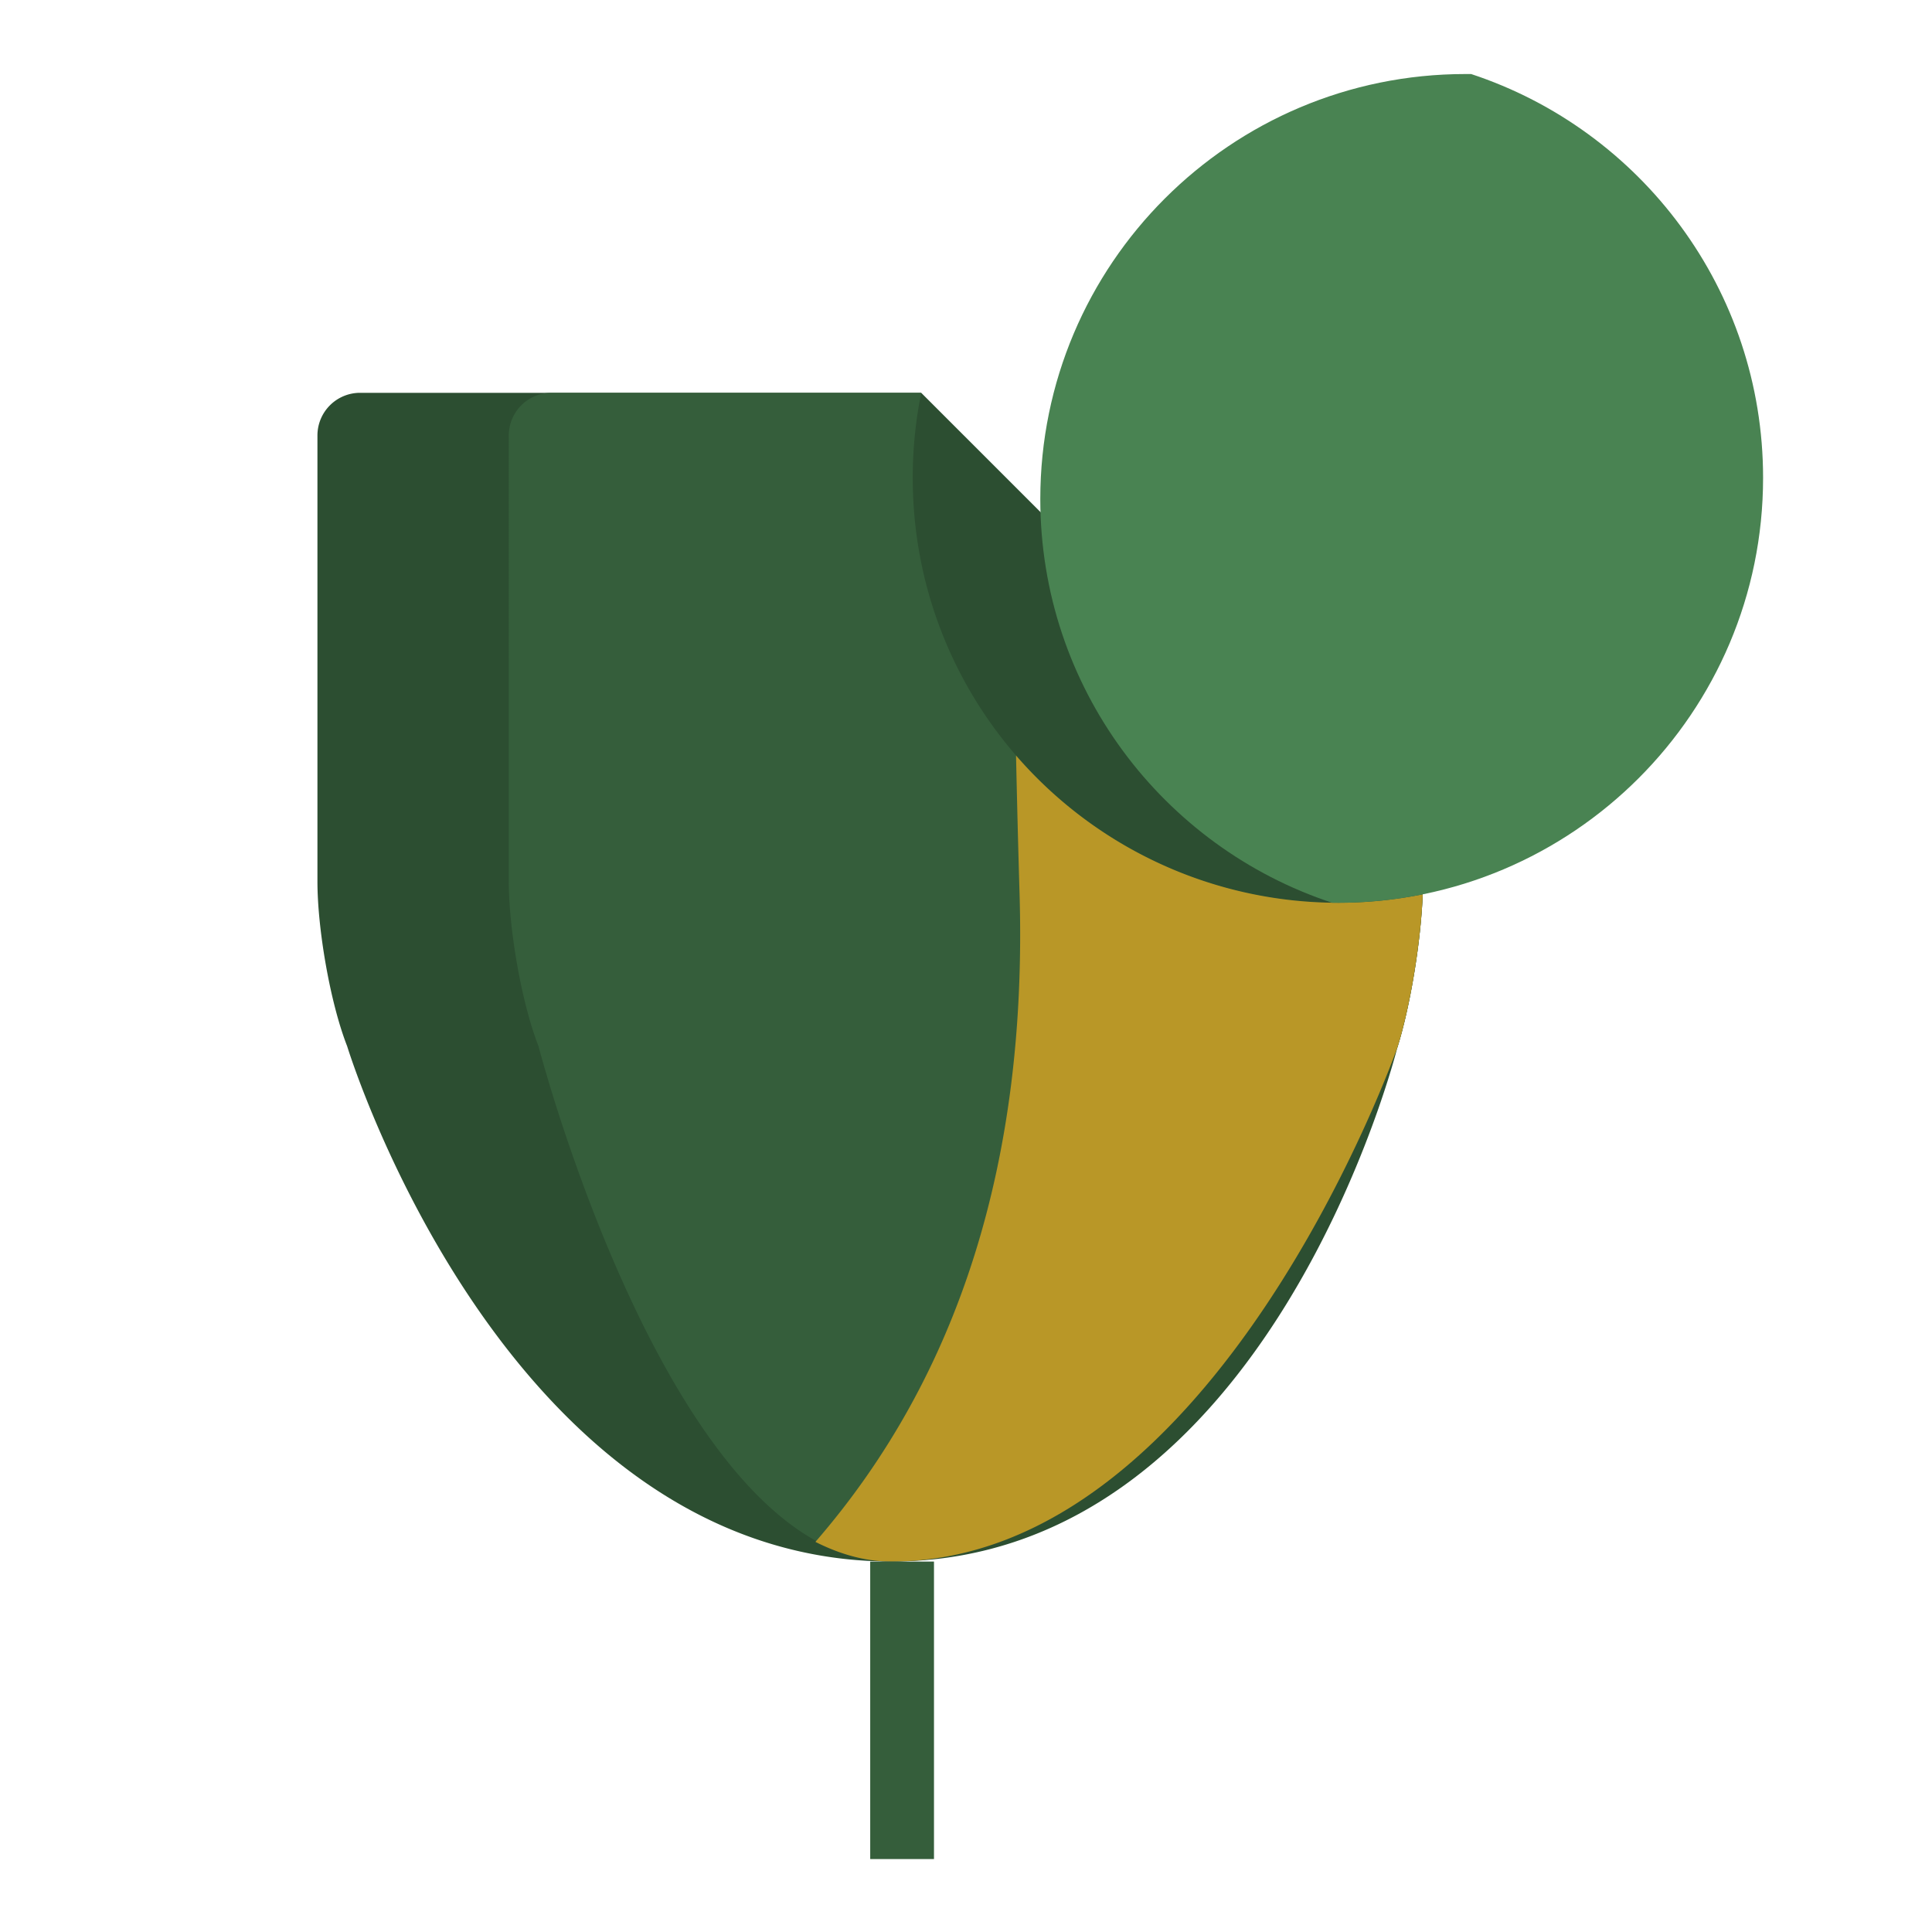 <svg width="16" height="16" viewBox="0 0 1024 1024" class="icon"  version="1.1" xmlns="http://www.w3.org/2000/svg"><path d="M754.06 474c-0.93 24.79-6.58 59.51-13.41 81.13 0 0-67.84 272.5-268.15 272.5-205.1 0.03-288.5-273.12-288.5-273.12-9.08-23.19-15.75-62.37-15.75-87.24V230.81a22.61 22.61 0 0 1 22.61-22.61h297.4z" fill="#2c4e31" /><path d="M740.65 555.16s-152.07 272.5-268.15 272.5-187.08-273.15-187.08-273.15c-9.08-23.19-15.75-62.37-15.75-87.24V230.81a22.61 22.61 0 0 1 22.61-22.61h196a226.19 226.19 0 0 0-4.51 45.05c0 124.41 100.9 225.26 225.36 225.26a226.49 226.49 0 0 0 44.93-4.51c-0.92 24.82-6.57 59.54-13.41 81.16z" fill="#355e3b" /><path d="M432.19 817.23q114.48-132 108.19-343.79-1.05-35.47-1.86-73A225.83 225.83 0 0 0 754.06 474c-0.93 24.79-6.58 59.51-13.41 81.13 0 0-95.5 272.5-268.15 272.5-13.64 0.03-27.13-3.74-40.31-10.4z" fill="#b99727" /><path d="M147.79 467.27V230.81a43.09 43.09 0 0 1 43.09-43.09h297.4v41h-297.4a2.13 2.13 0 0 0-2.13 2.13v236.42c0 23.19 6.47 59.7 14.33 79.77 1.08 3.32 2.3 7 4.19 12.29 3.21 9 7.14 19 11.79 29.77a542.77 542.77 0 0 0 49.22 90.47c54.66 80.3 122.4 127.62 204.23 127.62 79.35 0 142.63-46.82 191.76-126.52a512.24 512.24 0 0 0 43.46-90.06c4-10.76 7.33-20.73 10-29.65 1.59-5.26 2.59-8.93 3-10.75 6.54-20.83 11.95-53.69 12.82-76.95l40.93 1.53c-1 26.58-6.91 62.69-14.16 85.94-0.64 2.52-1.77 6.6-3.41 12-2.93 9.71-6.53 20.5-10.83 32.09a552.58 552.58 0 0 1-47 97.29c-55.86 90.61-130.7 146-226.63 146-97.59 0.03-176.45-55.11-238.03-145.5a583.15 583.15 0 0 1-53-97.33c-5-11.61-9.23-22.4-12.72-32.12-1.92-5.35-3.27-9.38-4.06-11.91-9.64-25.06-16.85-66.1-16.85-93.98z" fill="" /><path d="M461.23 827.66h33.8v157.68h-33.8z" fill="#355e3b" /><path d="M520.38 1000.84H407.74V806.27h112.64z m-71.68-41h30.72V847.23H448.7z" fill="" /><path d="M305.34 970.12h337.92a20.48 20.48 0 0 1 20.48 20.48 20.48 20.48 0 0 1-20.48 20.48H305.34a20.48 20.48 0 0 1-20.48-20.48 20.48 20.48 0 0 1 20.48-20.48zM448.7 612.73a52.23 52.23 0 1 1 52.22-52.23 52.28 52.28 0 0 1-52.22 52.23z m0-81.92a29.7 29.7 0 1 0 29.7 29.7 29.73 29.73 0 0 0-29.7-29.71zM450 681.25a22.53 22.53 0 1 1 22.53-22.53A22.55 22.55 0 0 1 450 681.25z m0-22.53zM450 771.35a22.53 22.53 0 1 1 22.53-22.53A22.55 22.55 0 0 1 450 771.35z m0-22.53z" fill="" /><path d="M706.11 478.5c-89.87-29.62-154.73-114.22-154.73-214 0-124.41 100.9-225.26 225.36-225.26h3c89.87 29.62 154.73 114.22 154.73 214 0 124.41-100.9 225.26-225.36 225.26z" fill="#498352" /><path d="M709.13 501A247.76 247.76 0 0 1 533.85 78 247.84 247.84 0 1 1 884.4 428.47 246.32 246.32 0 0 1 709.13 501z m0-450.51c-111.84 0-202.83 90.94-202.83 202.73S597.29 456 709.13 456 912 365 912 253.26 821 50.53 709.13 50.53z" fill="" /><path d="M696.33 227.9l-40.69-125.2 18.44-5.98 40.68 125.19 40.71-125.2 18.43 5.98-40.7 125.2 106.55-77.38 11.39 15.67-106.55 77.39 131.69-0.01v19.37l-131.69 0.01 106.53 77.37-11.39 15.67-106.54-77.36 40.69 125.19-18.44 5.99-40.68-125.19-40.71 125.2-18.43-5.99 40.7-125.2-106.55 77.39-11.39-15.68 106.55-77.38-131.69 0.01v-19.37l131.69-0.02-106.53-77.36 11.39-15.68 106.54 77.37z" fill="" /></svg>